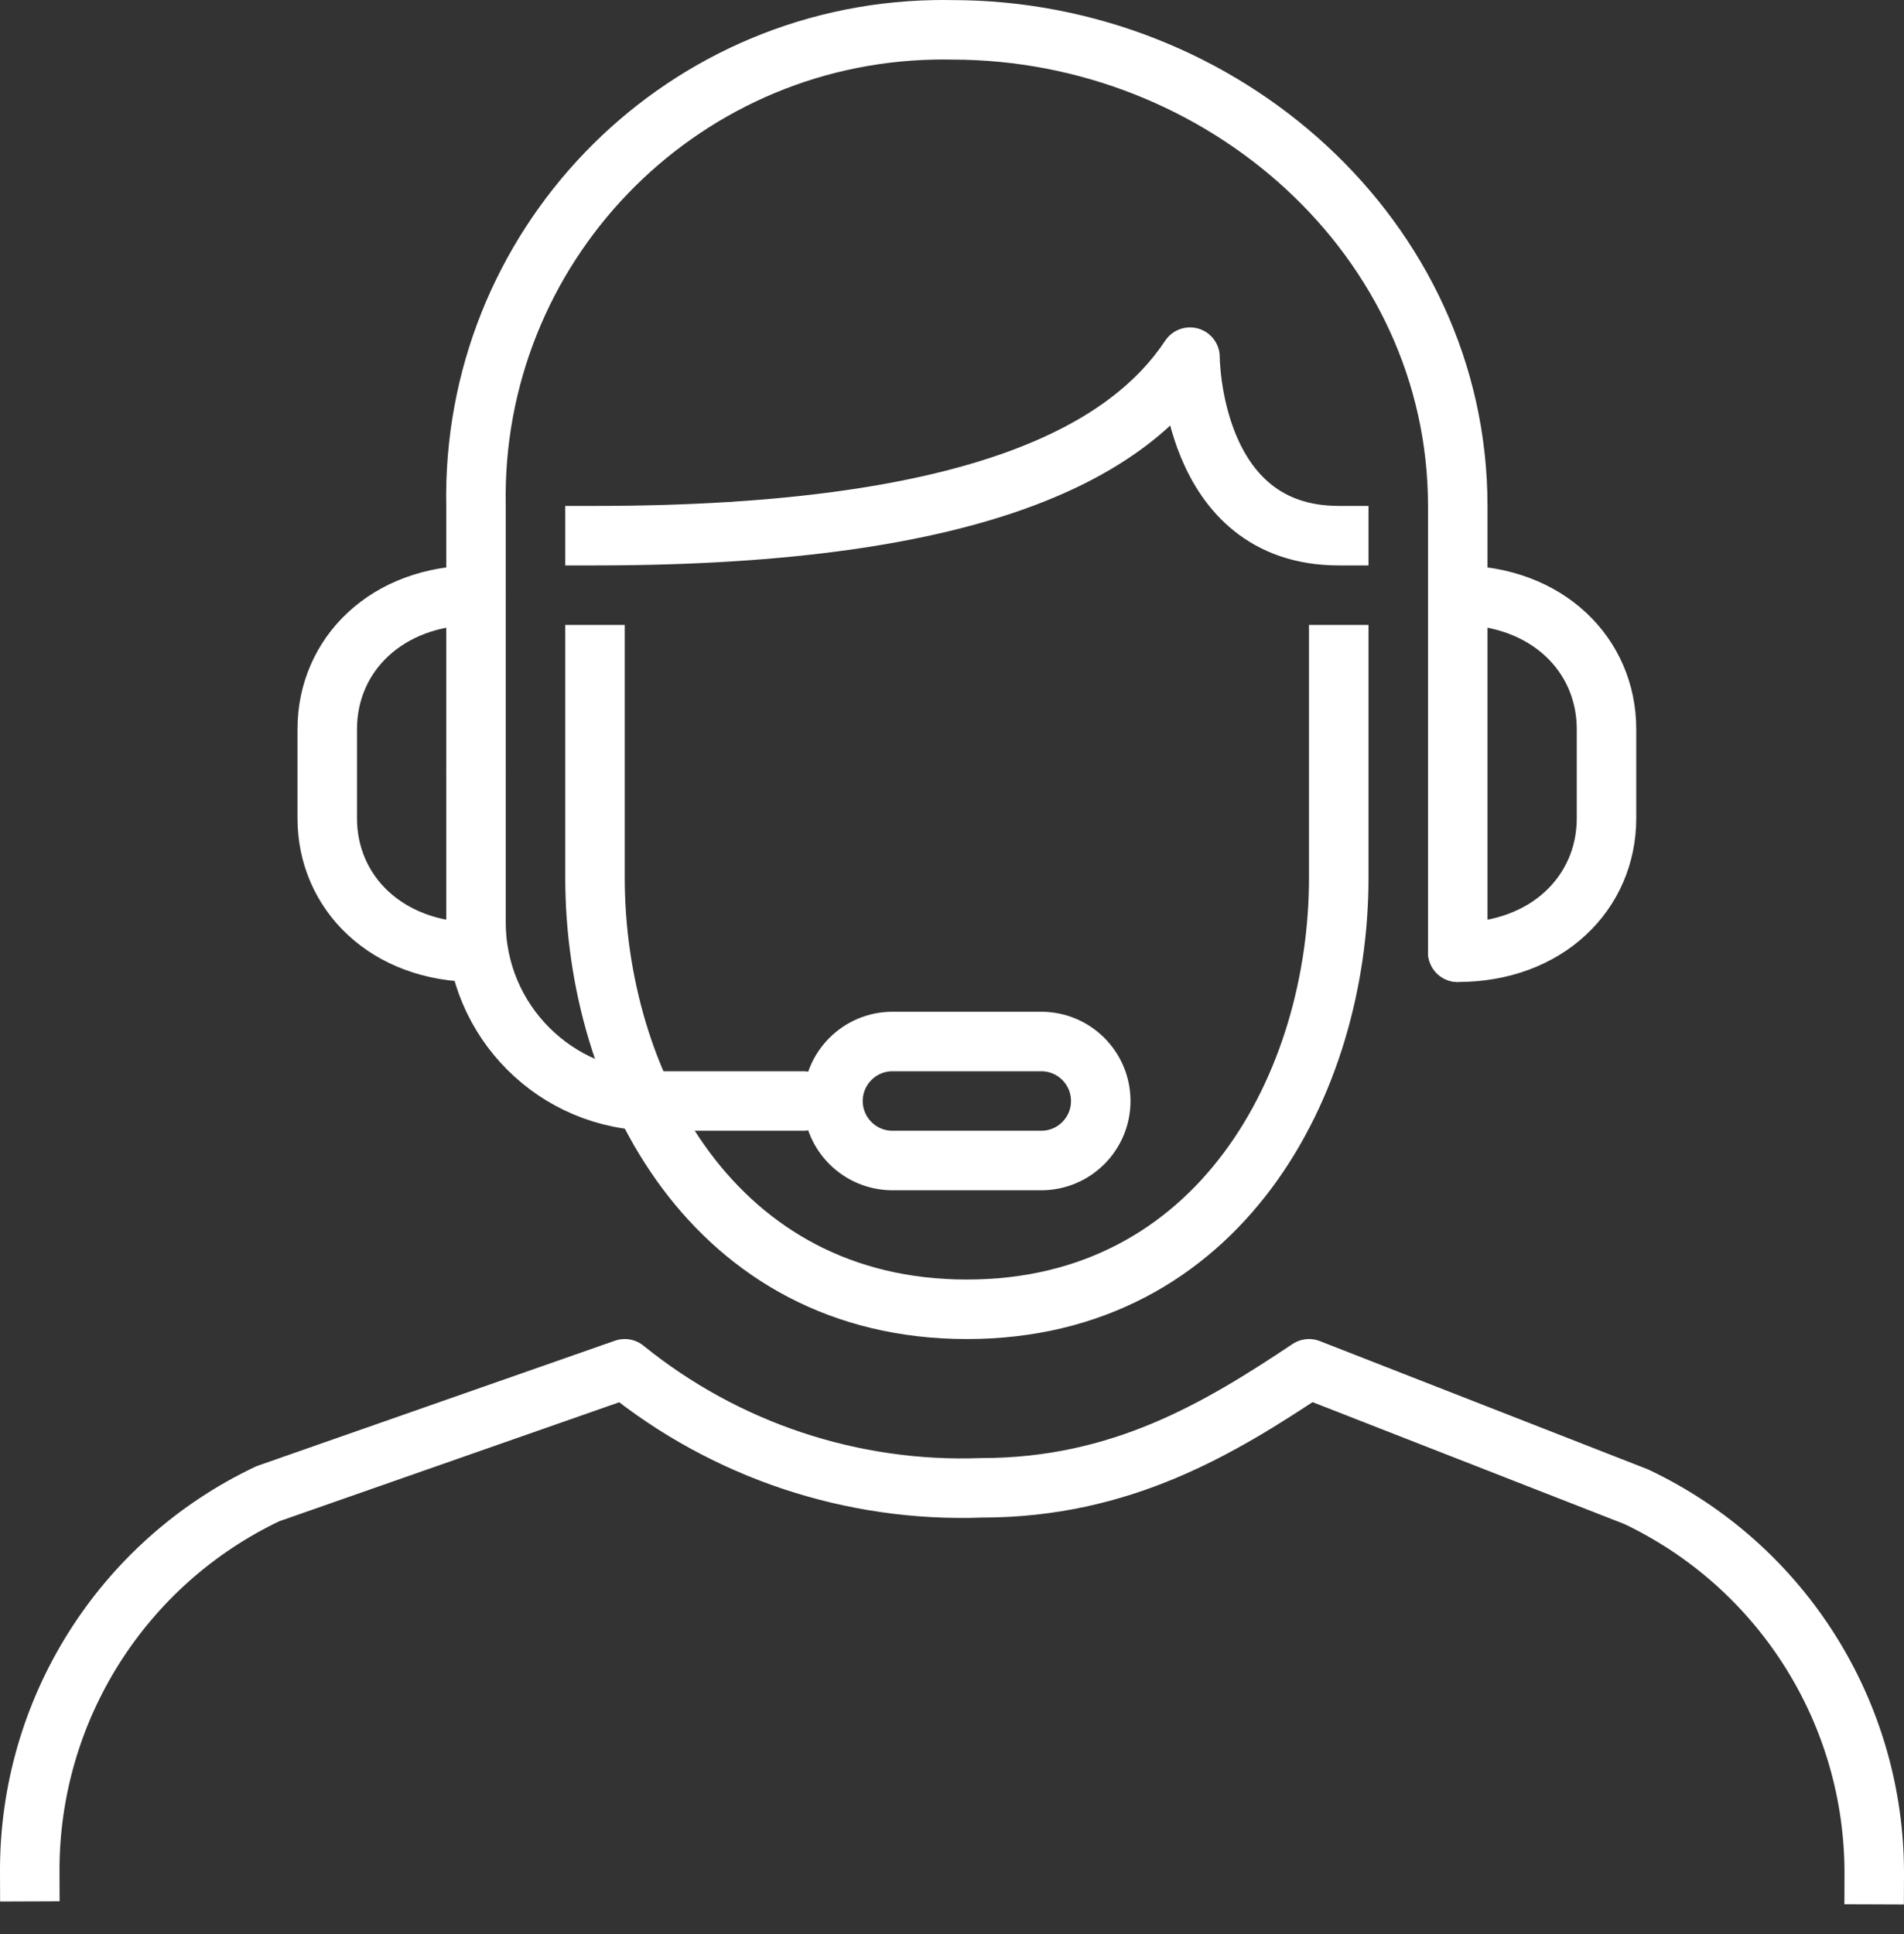 <?xml version="1.0" encoding="UTF-8"?>
<svg width="64px" height="65px" viewBox="0 0 64 65" version="1.1" xmlns="http://www.w3.org/2000/svg" xmlns:xlink="http://www.w3.org/1999/xlink">
    <rect x="0" y="0" width="64" height="65" fill="#333333" stroke="none"/>
    <!-- Generator: Sketch 62 (91390) - https://sketch.com -->
    <title>Group 17</title>
    <desc>Created with Sketch.</desc>
    <g id="HOMEPAGE" stroke="none" stroke-width="1" fill="none" fill-rule="evenodd" stroke-linejoin="round">
        <g id="Business-Card-Payments" transform="translate(-1124, -1111)" stroke="#FFFFFF" stroke-width="2">
            <g id="recieved-quote" transform="translate(1111, 1100)">
                <g id="Group-17" transform="translate(14, 12)">
                    <path d="M34,38.003 L29,38.003 C27.896,38.003 27,37.107 27,36.003 C27,34.899 27.896,34.003 29,34.003 L34,34.003 C35.104,34.003 36,34.899 36,36.003 C36,37.107 35.104,38.003 34,38.003 Z" id="Stroke-1" stroke-linecap="round"></path>
                    <path d="M26,36.003 L21,36.003 C17.687,36.003 15,33.316 15,30.003 L15,25.003" id="Stroke-3" stroke-linecap="round"></path>
                    <path d="M15,31.003 C12,31.003 10,29.003 10,26.503 L10,23.503 C10,21.003 12,19.003 15,19.003" id="Stroke-5" stroke-linecap="round"></path>
                    <path d="M48,31.003 C51,31.003 53,29.003 53,26.503 L53,23.503 C53,21.003 51,19.003 48,19.003" id="Stroke-7" stroke-linecap="round"></path>
                    <path d="M62,62.003 L62,62.003 C62.02,56.577 58.902,51.628 54,49.303 L43,45.003 C40,47.003 36.7,49.003 32,49.003 C27.648,49.165 23.384,47.744 20,45.003 L8,49.203 C3.098,51.528 -0.02,56.477 4.35384156e-06,61.903" id="Stroke-9" stroke-linecap="square"></path>
                    <path d="M15,25.003 L15,16.003 C14.833,7.334 21.725,0.17 30.394,0.003 C30.596,-0.001 30.798,-0.001 31,0.003 C40.1,0.003 48,7.003 48,16.003 L48,31.003" id="Stroke-11" stroke-linecap="round"></path>
                    <path d="M44,21.003 L44,28.503 C44,35.403 40,43.003 31.5,43.003 C23,43.003 19,35.403 19,28.503 L19,21.003" id="Stroke-13" stroke-linecap="square"></path>
                    <path d="M19,17.003 C32.2,17.003 37,14.003 39,11.003 C39,11.003 39,17.003 44,17.003" id="Stroke-15" stroke-linecap="square"></path>
                </g>
            </g>
        </g>
    </g>
</svg>